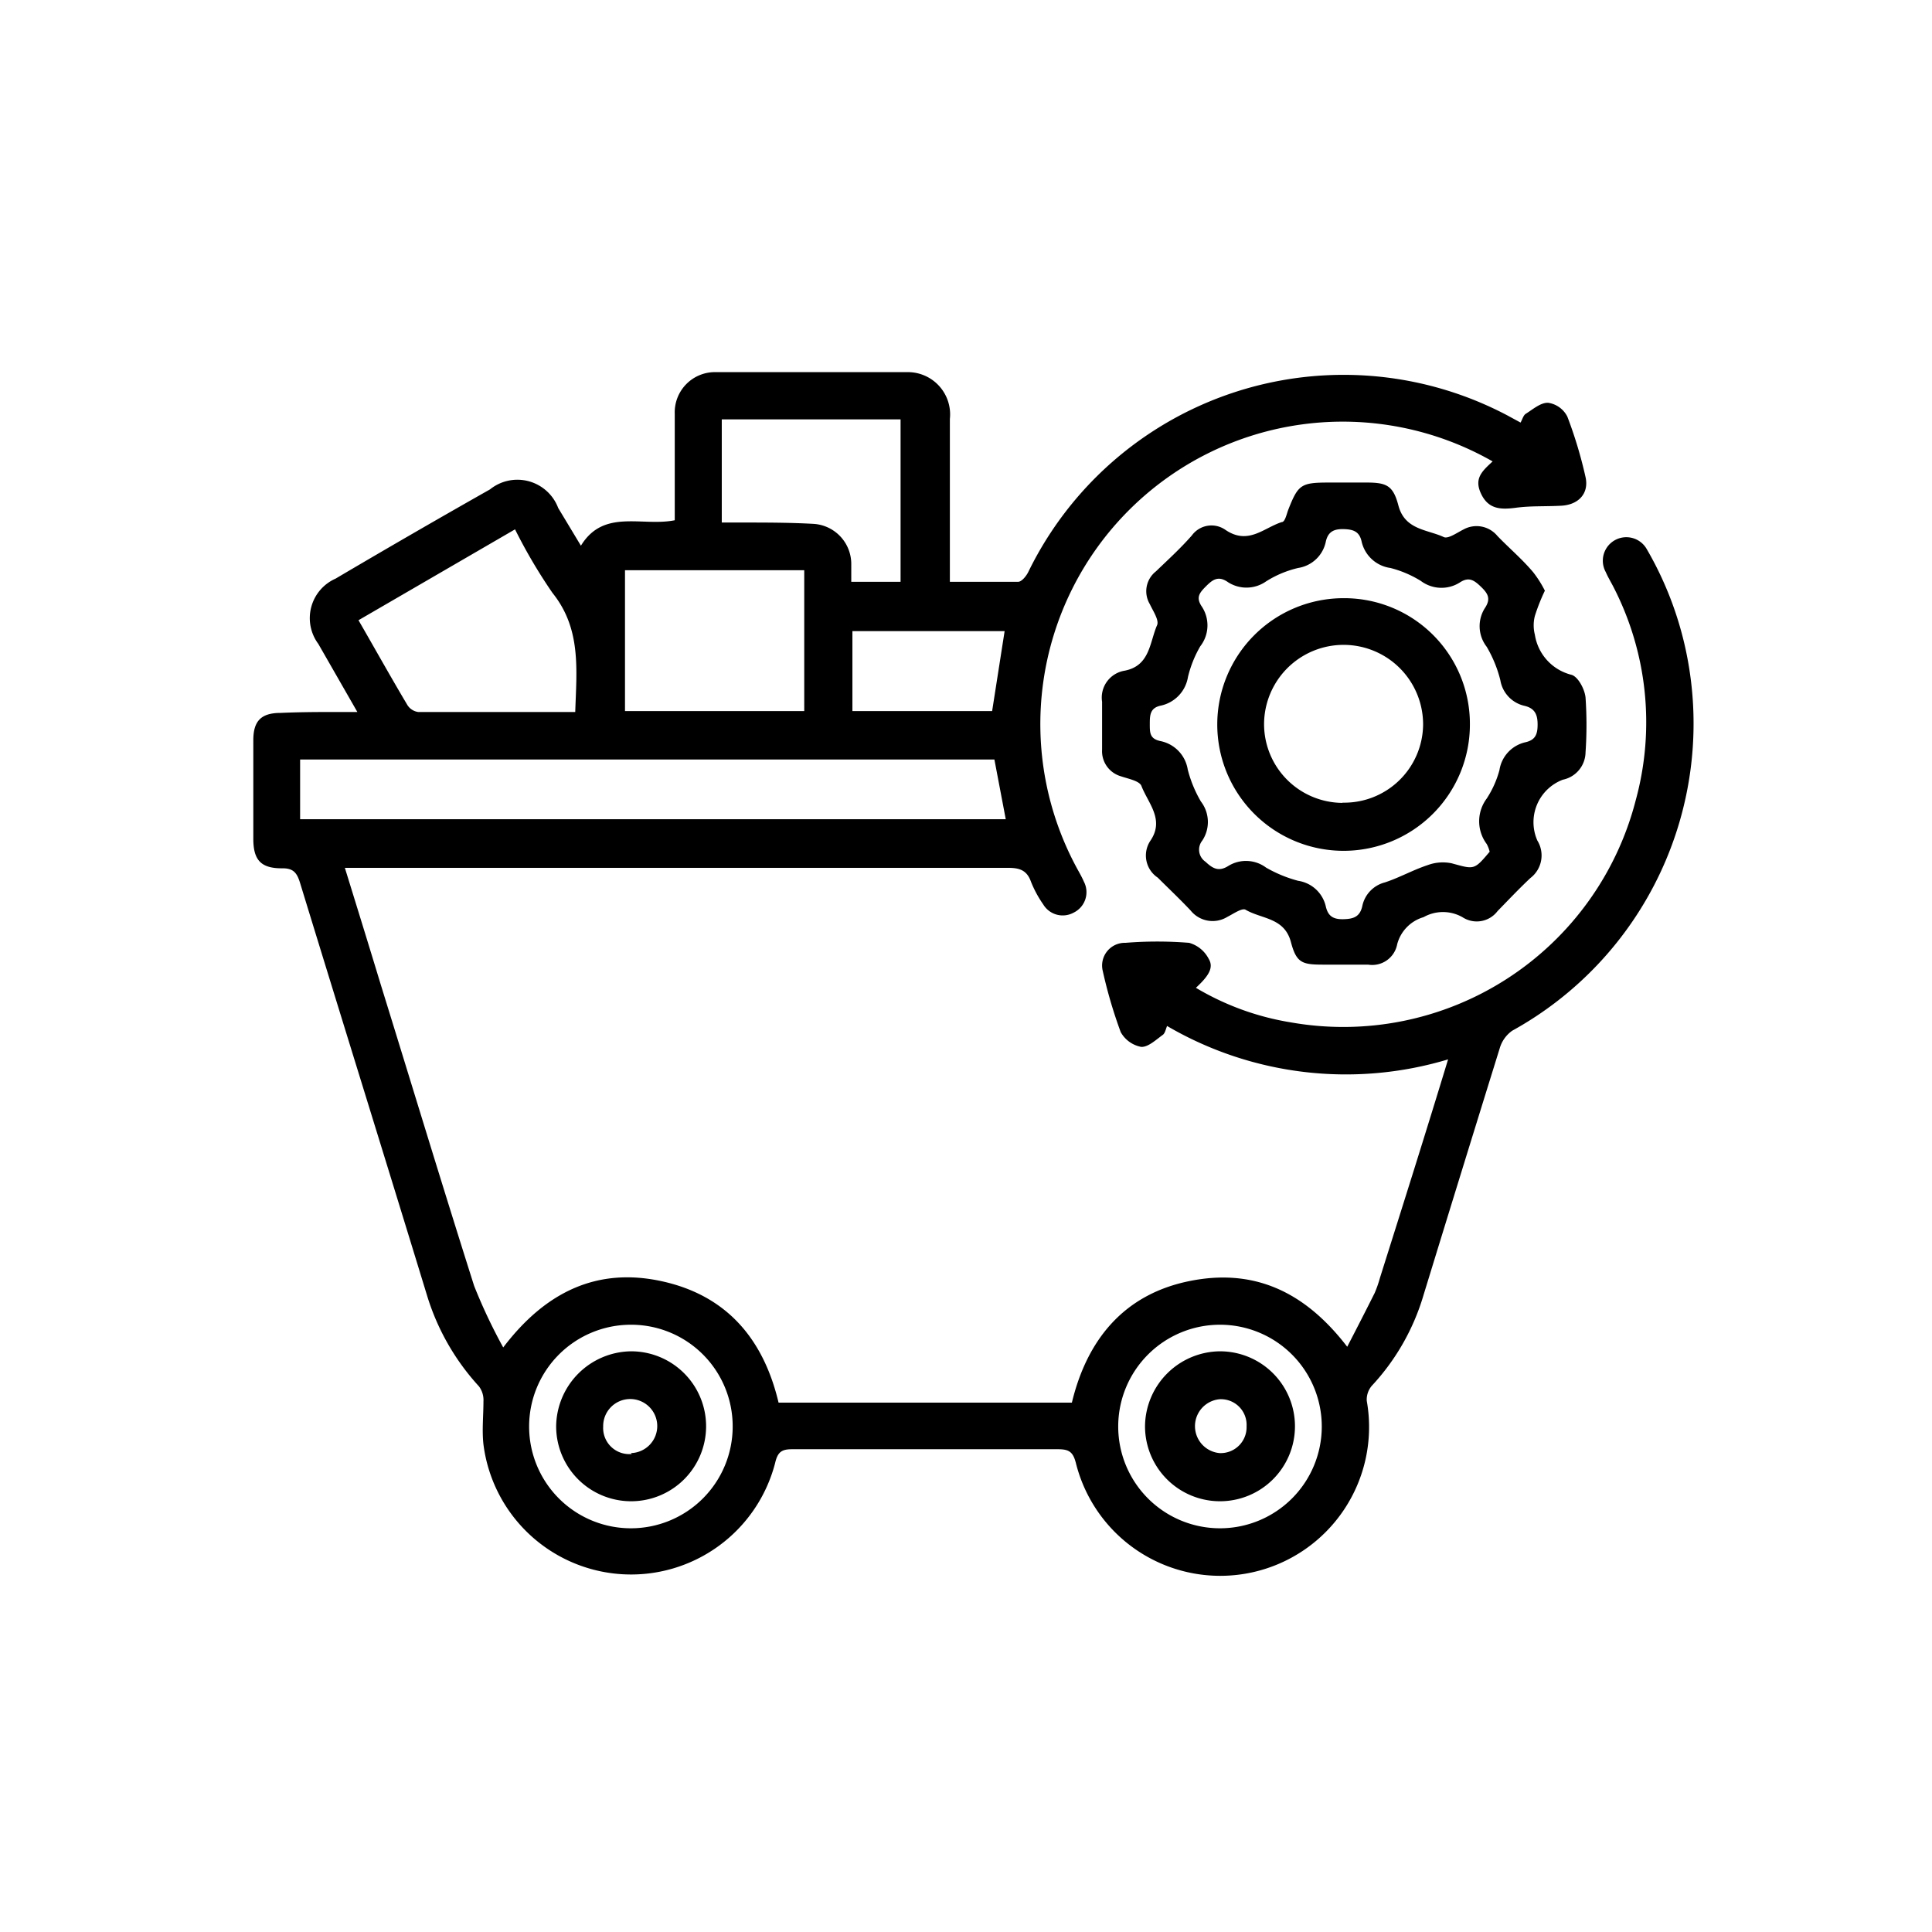 <svg id="Layer_1" data-name="Layer 1" xmlns="http://www.w3.org/2000/svg" viewBox="0 0 85.04 85.04"><path d="M15.73,31.34l-1.72-3a1.9,1.9,0,0,1,.76-2.87q3.39-2,6.8-3.93a1.92,1.92,0,0,1,3,.82l1,1.66c1-1.64,2.69-.83,4.13-1.12,0-.19,0-.4,0-.6,0-1.36,0-2.73,0-4.09a1.77,1.77,0,0,1,1.81-1.83q4.22,0,8.43,0a1.86,1.86,0,0,1,1.87,2.06c0,2.13,0,4.26,0,6.39v.78c1.05,0,2,0,3,0,.16,0,.36-.25.45-.43a15.44,15.44,0,0,1,21.08-6.9l.59.32c.08-.14.12-.31.22-.38.32-.2.67-.51,1-.49a1.13,1.13,0,0,1,.84.61A19.16,19.16,0,0,1,69.79,21c.16.72-.31,1.22-1.07,1.26s-1.32,0-2,.09-1.21.06-1.53-.62.06-1,.51-1.42a13.31,13.31,0,0,0-18.19,18.1c.07.13.14.26.2.4a1,1,0,0,1-.45,1.36,1,1,0,0,1-1.34-.36,4.91,4.91,0,0,1-.54-1c-.18-.51-.51-.61-1-.61H15.18c.55,1.78,1.07,3.46,1.58,5.14,1.37,4.42,2.71,8.85,4.11,13.26a24,24,0,0,0,1.28,2.71c1.87-2.46,4.15-3.54,7-2.91s4.46,2.55,5.12,5.34H47.18C47.84,59,49.44,57,52.3,56.4s5.12.43,7,2.88c.44-.85.83-1.61,1.21-2.37a5.16,5.16,0,0,0,.23-.66c1-3.17,2-6.33,3-9.62a15.6,15.6,0,0,1-12.37-1.47c-.06.15-.09.33-.2.4-.29.21-.64.54-.94.52a1.31,1.31,0,0,1-.9-.65,20.75,20.75,0,0,1-.79-2.69,1,1,0,0,1,1-1.24,17.47,17.47,0,0,1,2.8,0,1.39,1.39,0,0,1,.86.7c.24.39,0,.76-.56,1.28A11.85,11.85,0,0,0,56.81,45,13.29,13.29,0,0,0,72,35.22a13,13,0,0,0-1-9.42c-.11-.21-.23-.41-.32-.62a1,1,0,1,1,1.81-1A15.15,15.15,0,0,1,74.28,29a15.44,15.44,0,0,1-7.72,16.37,1.44,1.44,0,0,0-.55.78Q64.32,51.59,62.66,57a10,10,0,0,1-2.28,4,.94.94,0,0,0-.22.66,6.55,6.55,0,0,1-12.8,2.75c-.13-.52-.32-.62-.8-.62q-5.85,0-11.7,0c-.46,0-.63.13-.74.6a6.55,6.55,0,0,1-12.84-.81c-.07-.62,0-1.27,0-1.9a1,1,0,0,0-.2-.66A10.39,10.39,0,0,1,18.79,57c-1.85-6.05-3.73-12.09-5.58-18.13-.14-.46-.3-.66-.81-.65-.92,0-1.25-.37-1.25-1.3,0-1.45,0-2.9,0-4.34,0-.85.35-1.2,1.2-1.2C13.44,31.33,14.52,31.34,15.73,31.34Zm-2.52,4.72H44.27l-.5-2.63H13.21Zm12.11-4.72c.06-1.87.27-3.66-1-5.24a23.16,23.16,0,0,1-1.65-2.8l-6.89,4c.75,1.3,1.43,2.52,2.15,3.73a.67.67,0,0,0,.48.31C20.7,31.34,23,31.34,25.32,31.34ZM35.4,25.1H27.51v6.2H35.4Zm-3.63-6.64V23h.87c1.06,0,2.13,0,3.19.06a1.77,1.77,0,0,1,1.64,1.79c0,.25,0,.5,0,.76h2.17V18.46ZM49.22,62.79a4.48,4.48,0,1,0,4.49-4.48A4.48,4.48,0,0,0,49.22,62.79ZM27.76,58.31a4.48,4.48,0,1,0,4.49,4.48A4.47,4.47,0,0,0,27.76,58.31ZM44.22,27.78h-6.7V31.3h6.15Z"/><path d="M68,26a8.49,8.49,0,0,0-.44,1.11,1.67,1.67,0,0,0,0,.83,2.16,2.16,0,0,0,1.6,1.76c.29.07.59.62.63,1a17.75,17.75,0,0,1,0,2.42,1.25,1.25,0,0,1-1,1.2A2,2,0,0,0,67.67,37a1.25,1.25,0,0,1-.31,1.65c-.5.47-1,1-1.44,1.45a1.15,1.15,0,0,1-1.55.27,1.74,1.74,0,0,0-1.71,0,1.69,1.69,0,0,0-1.16,1.19,1.12,1.12,0,0,1-1.28.9c-.68,0-1.36,0-2,0-.92,0-1.16-.09-1.4-1-.29-1.08-1.29-1-2-1.42-.16-.08-.54.19-.8.32a1.24,1.24,0,0,1-1.61-.28c-.47-.5-1-1-1.45-1.45A1.17,1.17,0,0,1,50.64,37c.63-.93-.11-1.65-.4-2.41-.09-.22-.58-.31-.9-.42A1.15,1.15,0,0,1,48.51,33c0-.7,0-1.41,0-2.11a1.2,1.2,0,0,1,1-1.37c1.11-.22,1.09-1.24,1.42-2,.1-.22-.18-.63-.32-.93a1.11,1.11,0,0,1,.27-1.44c.54-.52,1.07-1,1.58-1.58a1.07,1.07,0,0,1,1.49-.24c1,.67,1.68-.1,2.47-.35.14,0,.21-.34.28-.53.44-1.12.56-1.21,1.79-1.21h1.66c.88,0,1.17.13,1.4,1,.28,1.09,1.27,1.06,2,1.4.19.09.58-.19.86-.33a1.19,1.19,0,0,1,1.5.28c.52.54,1.07,1,1.57,1.59A4.86,4.86,0,0,1,68,26ZM65.57,37.49a1.4,1.4,0,0,0-.13-.34,1.67,1.67,0,0,1,0-2A4.37,4.37,0,0,0,66,33.9a1.49,1.49,0,0,1,1.15-1.23c.44-.1.53-.36.53-.78s-.11-.71-.57-.82a1.39,1.39,0,0,1-1.07-1.13,5.55,5.55,0,0,0-.6-1.47,1.48,1.48,0,0,1-.07-1.72c.26-.4.12-.63-.18-.92s-.53-.45-.92-.2a1.51,1.51,0,0,1-1.73-.06A4.82,4.82,0,0,0,61.2,25a1.51,1.51,0,0,1-1.27-1.18c-.1-.43-.37-.52-.79-.53s-.68.11-.78.54A1.47,1.47,0,0,1,57.14,25a4.59,4.59,0,0,0-1.41.59,1.5,1.5,0,0,1-1.73,0c-.4-.25-.64-.06-.92.22s-.44.48-.2.86a1.5,1.5,0,0,1-.05,1.78,5,5,0,0,0-.54,1.35,1.54,1.54,0,0,1-1.2,1.26c-.47.1-.48.42-.48.81s0,.65.47.75a1.52,1.52,0,0,1,1.2,1.25,5.44,5.44,0,0,0,.58,1.41A1.48,1.48,0,0,1,52.92,37a.64.64,0,0,0,.14.93c.32.3.58.45,1,.19a1.48,1.48,0,0,1,1.67.07,5.82,5.82,0,0,0,1.41.58,1.47,1.47,0,0,1,1.22,1.14c.1.42.33.56.77.55s.72-.1.83-.56a1.36,1.36,0,0,1,1-1.06c.64-.21,1.24-.55,1.88-.76A1.92,1.92,0,0,1,63.9,38C64.89,38.27,64.88,38.31,65.57,37.49Z"/><path d="M53.69,59.48a3.3,3.3,0,1,1-3.29,3.29A3.33,3.33,0,0,1,53.69,59.48Zm1.18,3.3a1.13,1.13,0,0,0-1.19-1.19,1.19,1.19,0,0,0,0,2.37A1.14,1.14,0,0,0,54.87,62.78Z"/><path d="M27.77,59.48a3.3,3.3,0,1,1-3.29,3.3A3.34,3.34,0,0,1,27.77,59.48Zm0,4.48a1.19,1.19,0,1,0-1.22-1.17A1.15,1.15,0,0,0,27.81,64Z"/><path d="M59.15,26.33a5.53,5.53,0,0,1,5.55,5.55,5.56,5.56,0,1,1-5.55-5.55Zm-.06,9a3.47,3.47,0,0,0,3.55-3.42,3.5,3.5,0,1,0-7-.05A3.47,3.47,0,0,0,59.09,35.34Z"/></svg>